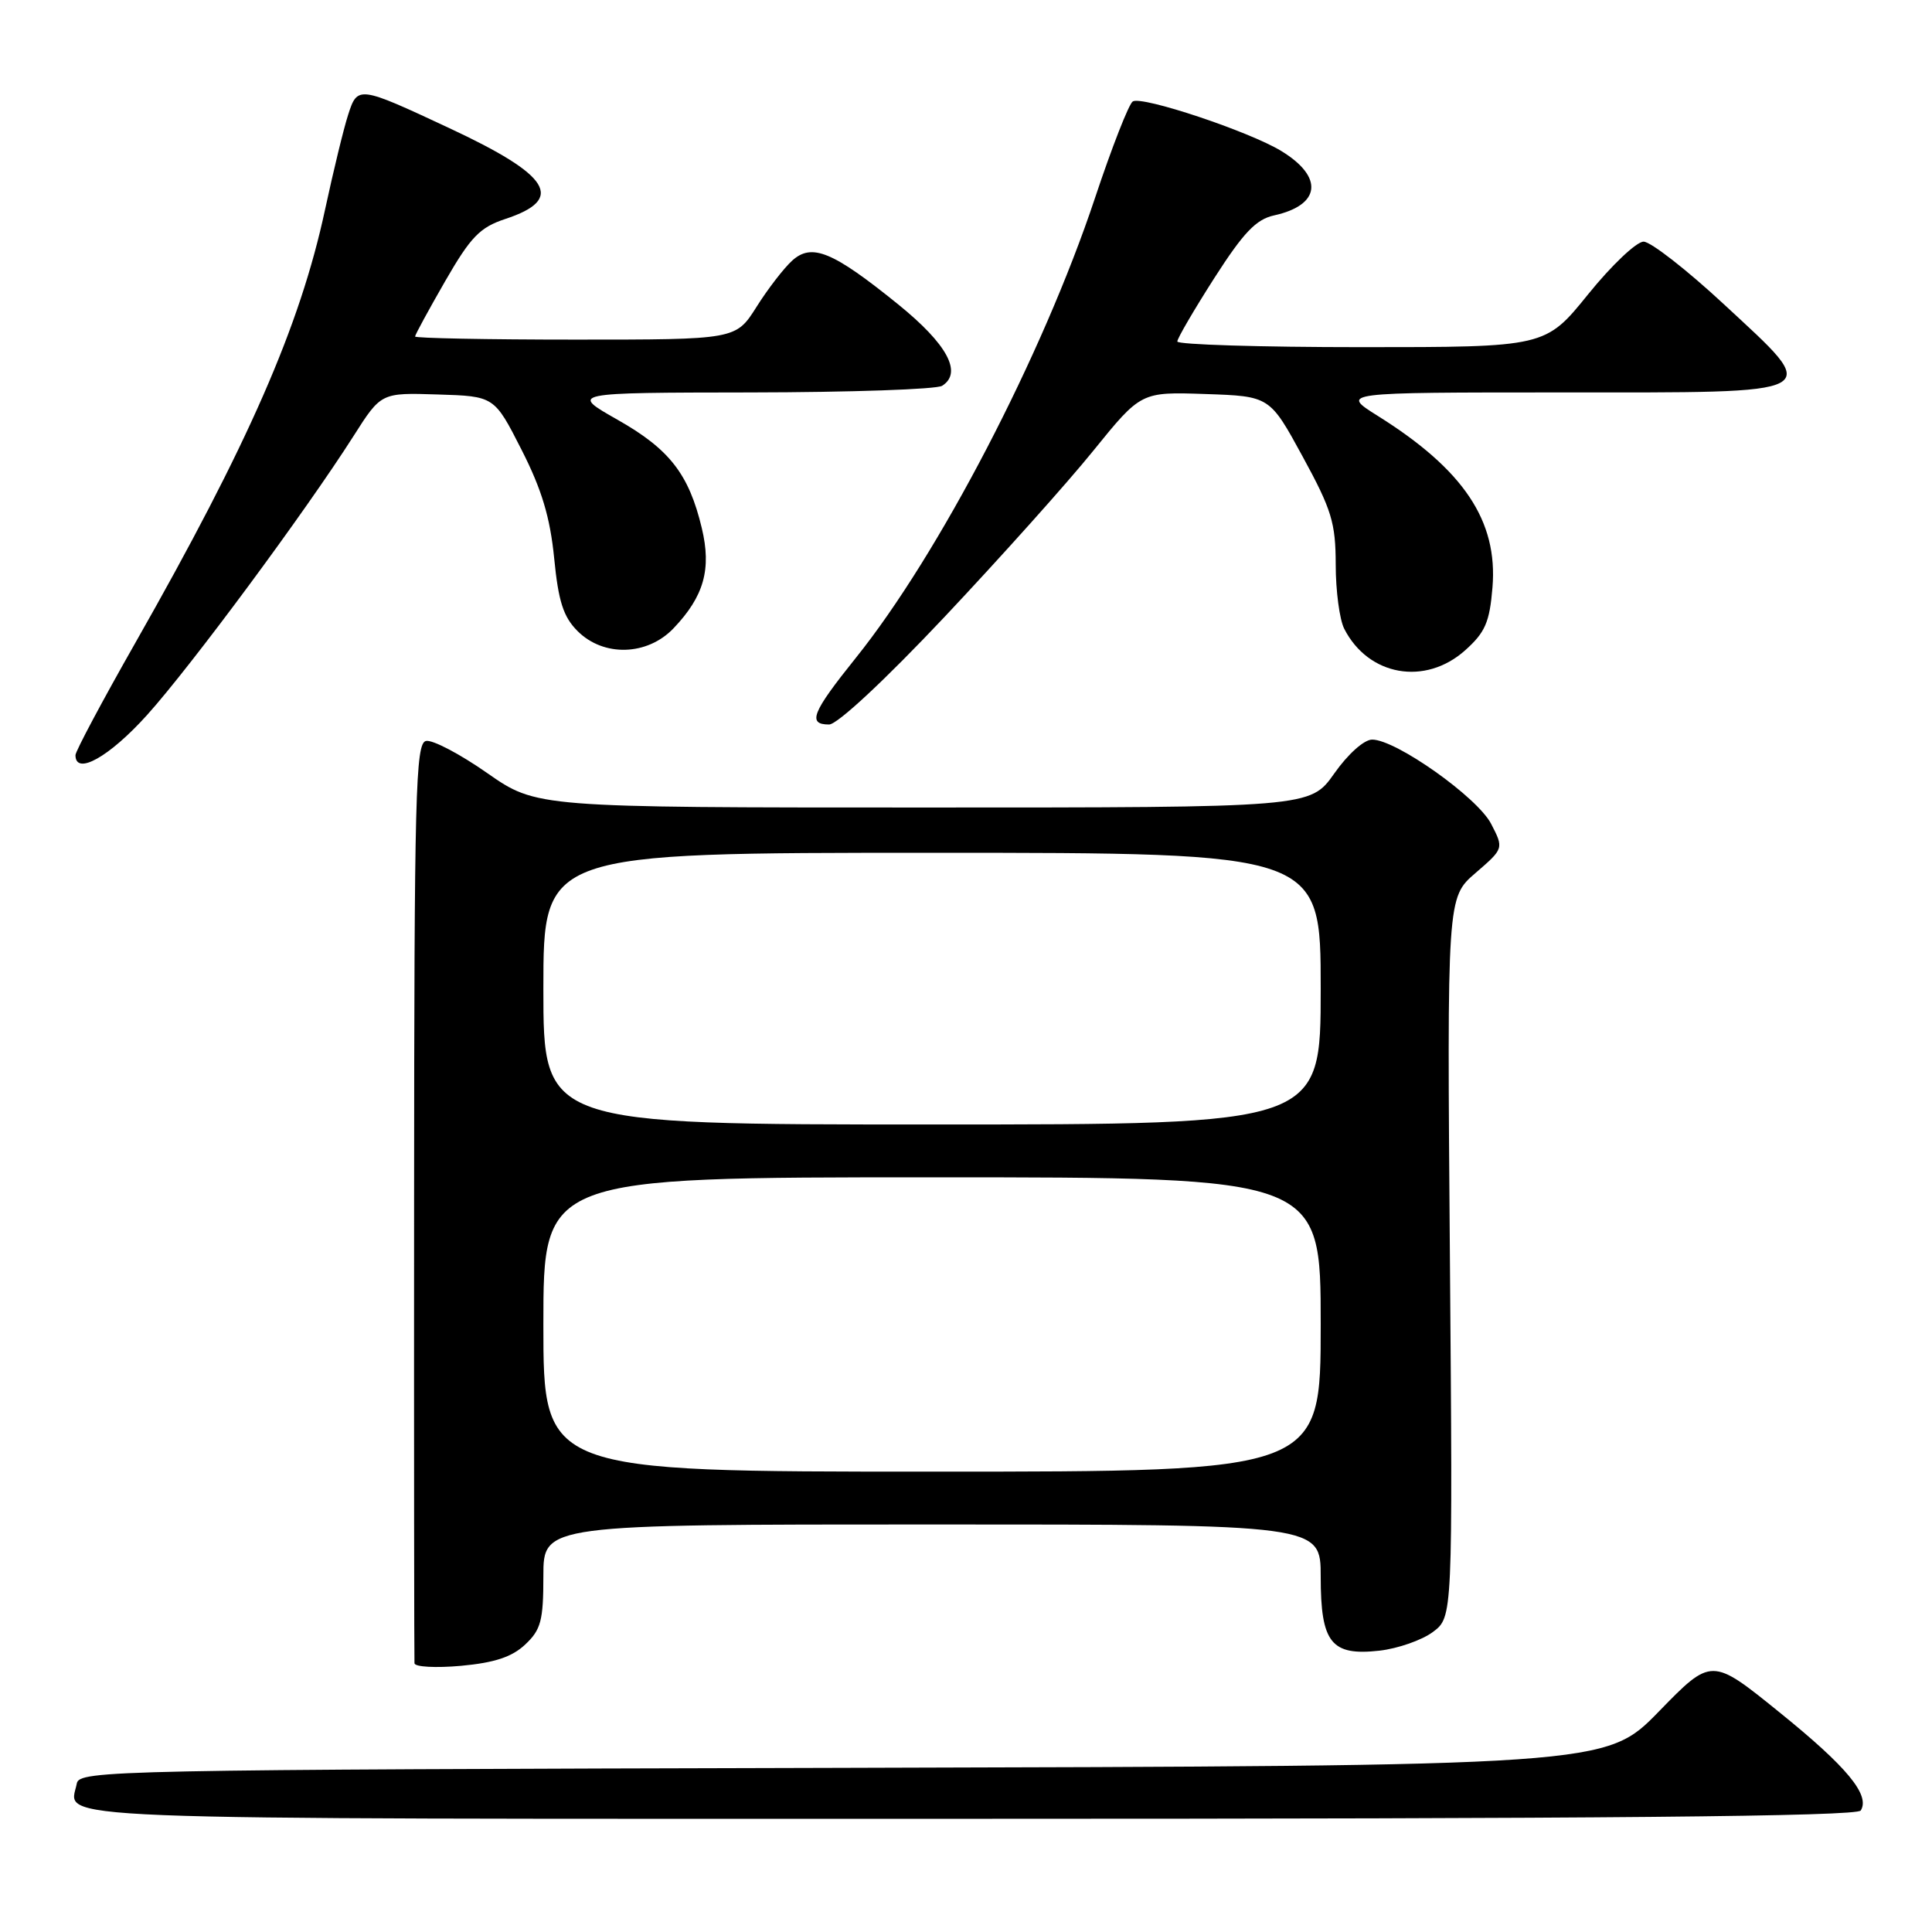 <?xml version="1.0" encoding="UTF-8" standalone="no"?>
<!DOCTYPE svg PUBLIC "-//W3C//DTD SVG 1.1//EN" "http://www.w3.org/Graphics/SVG/1.1/DTD/svg11.dtd" >
<svg xmlns="http://www.w3.org/2000/svg" xmlns:xlink="http://www.w3.org/1999/xlink" version="1.1" viewBox="0 0 256 256">
 <g >
 <path fill="currentColor"
d=" M 246.56 239.90 C 247.83 237.85 244.73 234.11 235.75 226.86 C 226.79 219.61 226.79 219.61 219.79 226.80 C 212.78 233.99 212.78 233.99 111.65 234.25 C 15.01 234.49 10.51 234.58 10.18 236.31 C 9.22 241.27 2.46 241.00 128.41 241.00 C 212.46 241.00 246.07 240.69 246.56 239.90 Z  M 69.59 217.91 C 71.68 215.95 72.00 214.74 72.00 208.83 C 72.00 202.00 72.00 202.00 123.50 202.00 C 175.00 202.00 175.00 202.00 175.00 208.93 C 175.00 217.70 176.39 219.44 182.80 218.72 C 185.23 218.44 188.41 217.33 189.86 216.25 C 192.50 214.28 192.50 214.28 192.12 166.61 C 191.74 118.93 191.74 118.93 195.51 115.68 C 199.27 112.43 199.27 112.43 197.58 109.16 C 195.76 105.64 184.97 98.00 181.82 98.00 C 180.75 98.00 178.61 99.91 176.79 102.50 C 173.61 107.00 173.61 107.00 122.36 107.00 C 71.10 107.00 71.10 107.00 64.55 102.43 C 60.95 99.91 57.31 98.00 56.45 98.18 C 55.06 98.46 54.89 105.04 54.87 159.00 C 54.85 192.28 54.88 219.90 54.92 220.39 C 54.96 220.88 57.74 221.03 61.09 220.73 C 65.53 220.32 67.84 219.56 69.59 217.91 Z  M 19.48 94.75 C 25.29 88.30 40.43 67.85 46.85 57.77 C 50.50 52.03 50.50 52.03 58.00 52.27 C 65.50 52.50 65.50 52.50 69.11 59.60 C 71.79 64.87 72.89 68.55 73.43 73.96 C 73.99 79.70 74.65 81.74 76.53 83.62 C 79.98 87.07 85.77 86.90 89.25 83.25 C 93.28 79.02 94.30 75.42 92.99 69.97 C 91.28 62.81 88.71 59.52 81.83 55.62 C 75.50 52.03 75.50 52.03 99.50 52.00 C 112.70 51.98 124.10 51.59 124.84 51.12 C 127.57 49.39 125.52 45.60 119.00 40.32 C 110.33 33.31 107.57 32.17 104.96 34.54 C 103.87 35.53 101.74 38.28 100.24 40.67 C 97.50 45.00 97.50 45.00 76.25 45.00 C 64.56 45.00 55.00 44.81 55.00 44.59 C 55.00 44.36 56.80 41.06 58.99 37.25 C 62.37 31.38 63.59 30.13 66.94 29.02 C 74.92 26.39 73.00 23.26 59.50 16.96 C 47.52 11.36 47.37 11.34 46.13 15.21 C 45.54 17.02 44.17 22.68 43.07 27.78 C 39.75 43.24 32.89 58.88 17.91 85.22 C 13.56 92.87 10.00 99.55 10.00 100.06 C 10.00 102.81 14.47 100.31 19.48 94.75 Z  M 125.15 81.75 C 132.53 73.91 141.42 64.00 144.88 59.71 C 151.19 51.92 151.19 51.92 159.72 52.21 C 168.25 52.50 168.25 52.50 172.61 60.50 C 176.45 67.54 176.98 69.26 176.99 74.82 C 176.99 78.29 177.50 82.11 178.12 83.32 C 181.31 89.57 188.83 90.91 194.14 86.17 C 196.80 83.79 197.38 82.45 197.76 77.84 C 198.49 69.03 193.96 62.24 182.55 55.10 C 177.61 52.00 177.61 52.00 206.84 52.00 C 242.42 52.00 241.53 52.48 228.43 40.32 C 223.52 35.76 218.73 32.03 217.79 32.02 C 216.85 32.01 213.54 35.15 210.43 39.00 C 204.77 46.00 204.77 46.00 180.39 46.00 C 166.97 46.00 156.00 45.66 156.00 45.25 C 156.00 44.84 158.21 41.06 160.90 36.85 C 164.77 30.81 166.44 29.06 168.83 28.54 C 175.01 27.18 175.43 23.45 169.78 20.01 C 165.54 17.42 151.33 12.68 150.10 13.44 C 149.58 13.76 147.32 19.54 145.07 26.30 C 138.15 47.06 124.40 73.49 113.38 87.20 C 107.60 94.40 106.95 96.00 109.86 96.00 C 110.95 96.00 117.24 90.14 125.15 81.75 Z  M 72.00 175.50 C 72.00 156.00 72.00 156.00 123.50 156.00 C 175.00 156.00 175.00 156.00 175.00 175.50 C 175.00 195.00 175.00 195.00 123.50 195.00 C 72.00 195.00 72.00 195.00 72.00 175.50 Z  M 72.00 131.00 C 72.00 113.00 72.00 113.00 123.50 113.00 C 175.00 113.00 175.00 113.00 175.00 131.00 C 175.00 149.00 175.00 149.00 123.50 149.00 C 72.00 149.00 72.00 149.00 72.00 131.00 Z "/>
</g>
</svg>